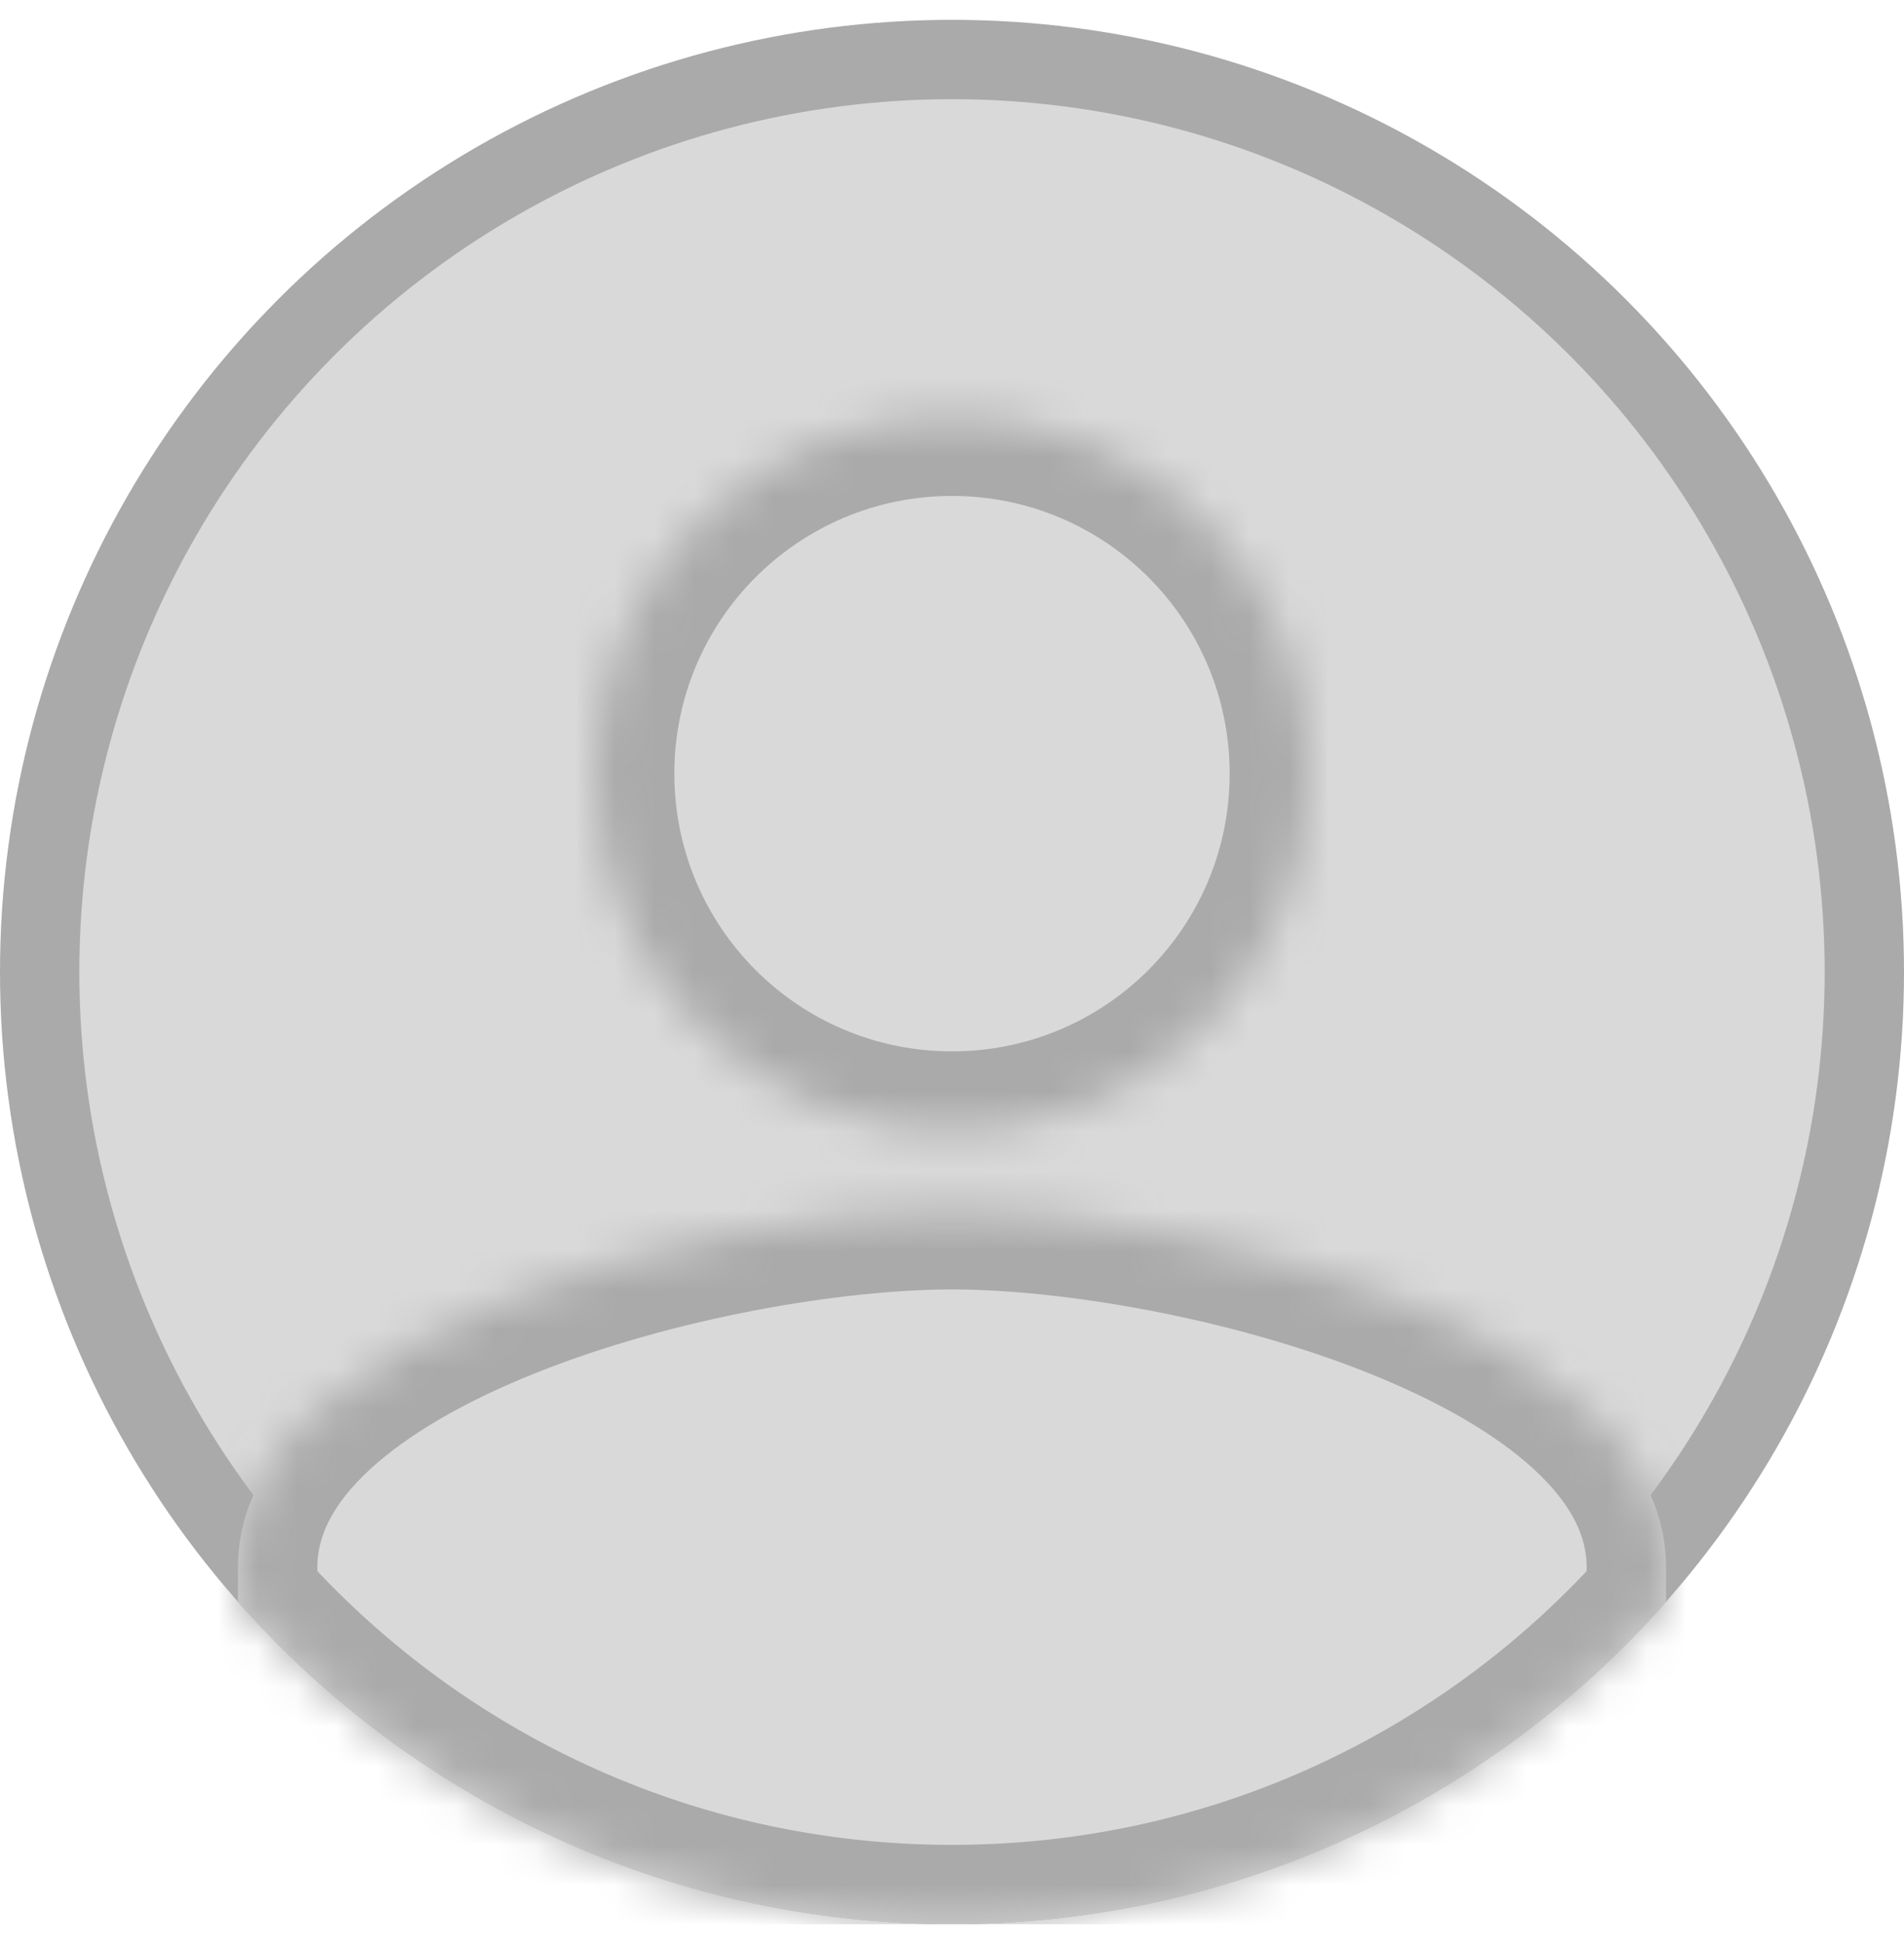 <svg width="48" height="49" viewBox="0 0 48 49" fill="none" xmlns="http://www.w3.org/2000/svg">
<g clip-path="url(#clip0_3552_6119)">
<circle cx="24" cy="24.5" r="23" fill="#D9D9D9" stroke="#AAAAAA" stroke-width="2"/>
<mask id="path-2-inside-1_3552_6119" fill="white">
<path fill-rule="evenodd" clip-rule="evenodd" d="M6 40.375V39.5C6 33.515 17.992 30.5 24 30.5C30.008 30.5 42 33.515 42 39.5V40.375C37.602 45.358 31.168 48.5 24 48.5C16.832 48.5 10.398 45.358 6 40.375ZM24 10.5C19.027 10.5 15 14.527 15 19.5C15 24.473 19.027 28.5 24 28.5C28.973 28.5 33 24.473 33 19.5C33 14.527 28.973 10.5 24 10.5Z"/>
</mask>
<path fill-rule="evenodd" clip-rule="evenodd" d="M6 40.375V39.5C6 33.515 17.992 30.5 24 30.5C30.008 30.5 42 33.515 42 39.5V40.375C37.602 45.358 31.168 48.5 24 48.5C16.832 48.5 10.398 45.358 6 40.375ZM24 10.5C19.027 10.5 15 14.527 15 19.5C15 24.473 19.027 28.5 24 28.5C28.973 28.5 33 24.473 33 19.5C33 14.527 28.973 10.5 24 10.5Z" fill="#D9D9D9"/>
<path d="M6 40.375H4V41.131L4.501 41.698L6 40.375ZM42 40.375L43.499 41.698L44 41.131V40.375H42ZM8 40.375V39.5H4V40.375H8ZM8 39.5C8 38.738 8.366 37.923 9.324 37.038C10.296 36.141 11.739 35.314 13.491 34.612C16.999 33.207 21.246 32.5 24 32.5V28.5C20.746 28.5 15.993 29.301 12.003 30.899C10.007 31.699 8.076 32.748 6.611 34.099C5.133 35.463 4 37.269 4 39.5H8ZM24 32.5C26.754 32.5 31.001 33.207 34.509 34.612C36.261 35.314 37.704 36.141 38.676 37.038C39.634 37.923 40 38.738 40 39.5H44C44 37.269 42.867 35.463 41.389 34.099C39.925 32.748 37.993 31.699 35.997 30.899C32.007 29.301 27.254 28.5 24 28.5V32.5ZM40 39.5V40.375H44V39.5H40ZM40.501 39.051C36.466 43.622 30.57 46.5 24 46.5V50.5C31.766 50.5 38.738 47.093 43.499 41.698L40.501 39.051ZM24 46.5C17.43 46.5 11.534 43.622 7.499 39.051L4.501 41.698C9.262 47.093 16.234 50.5 24 50.5V46.5ZM17 19.5C17 15.632 20.132 12.5 24 12.5V8.5C17.923 8.5 13 13.423 13 19.5H17ZM24 26.5C20.132 26.5 17 23.368 17 19.5H13C13 25.577 17.923 30.5 24 30.5V26.5ZM31 19.5C31 23.368 27.868 26.5 24 26.5V30.5C30.077 30.5 35 25.577 35 19.5H31ZM24 12.5C27.868 12.5 31 15.632 31 19.5H35C35 13.423 30.077 8.5 24 8.5V12.5Z" fill="#AAAAAA" mask="url(#path-2-inside-1_3552_6119)"/>
</g>
<defs>
<clipPath id="clip0_3552_6119">
<rect width="48" height="48" fill="white" transform="translate(0 0.5)"/>
</clipPath>
</defs>
</svg>
